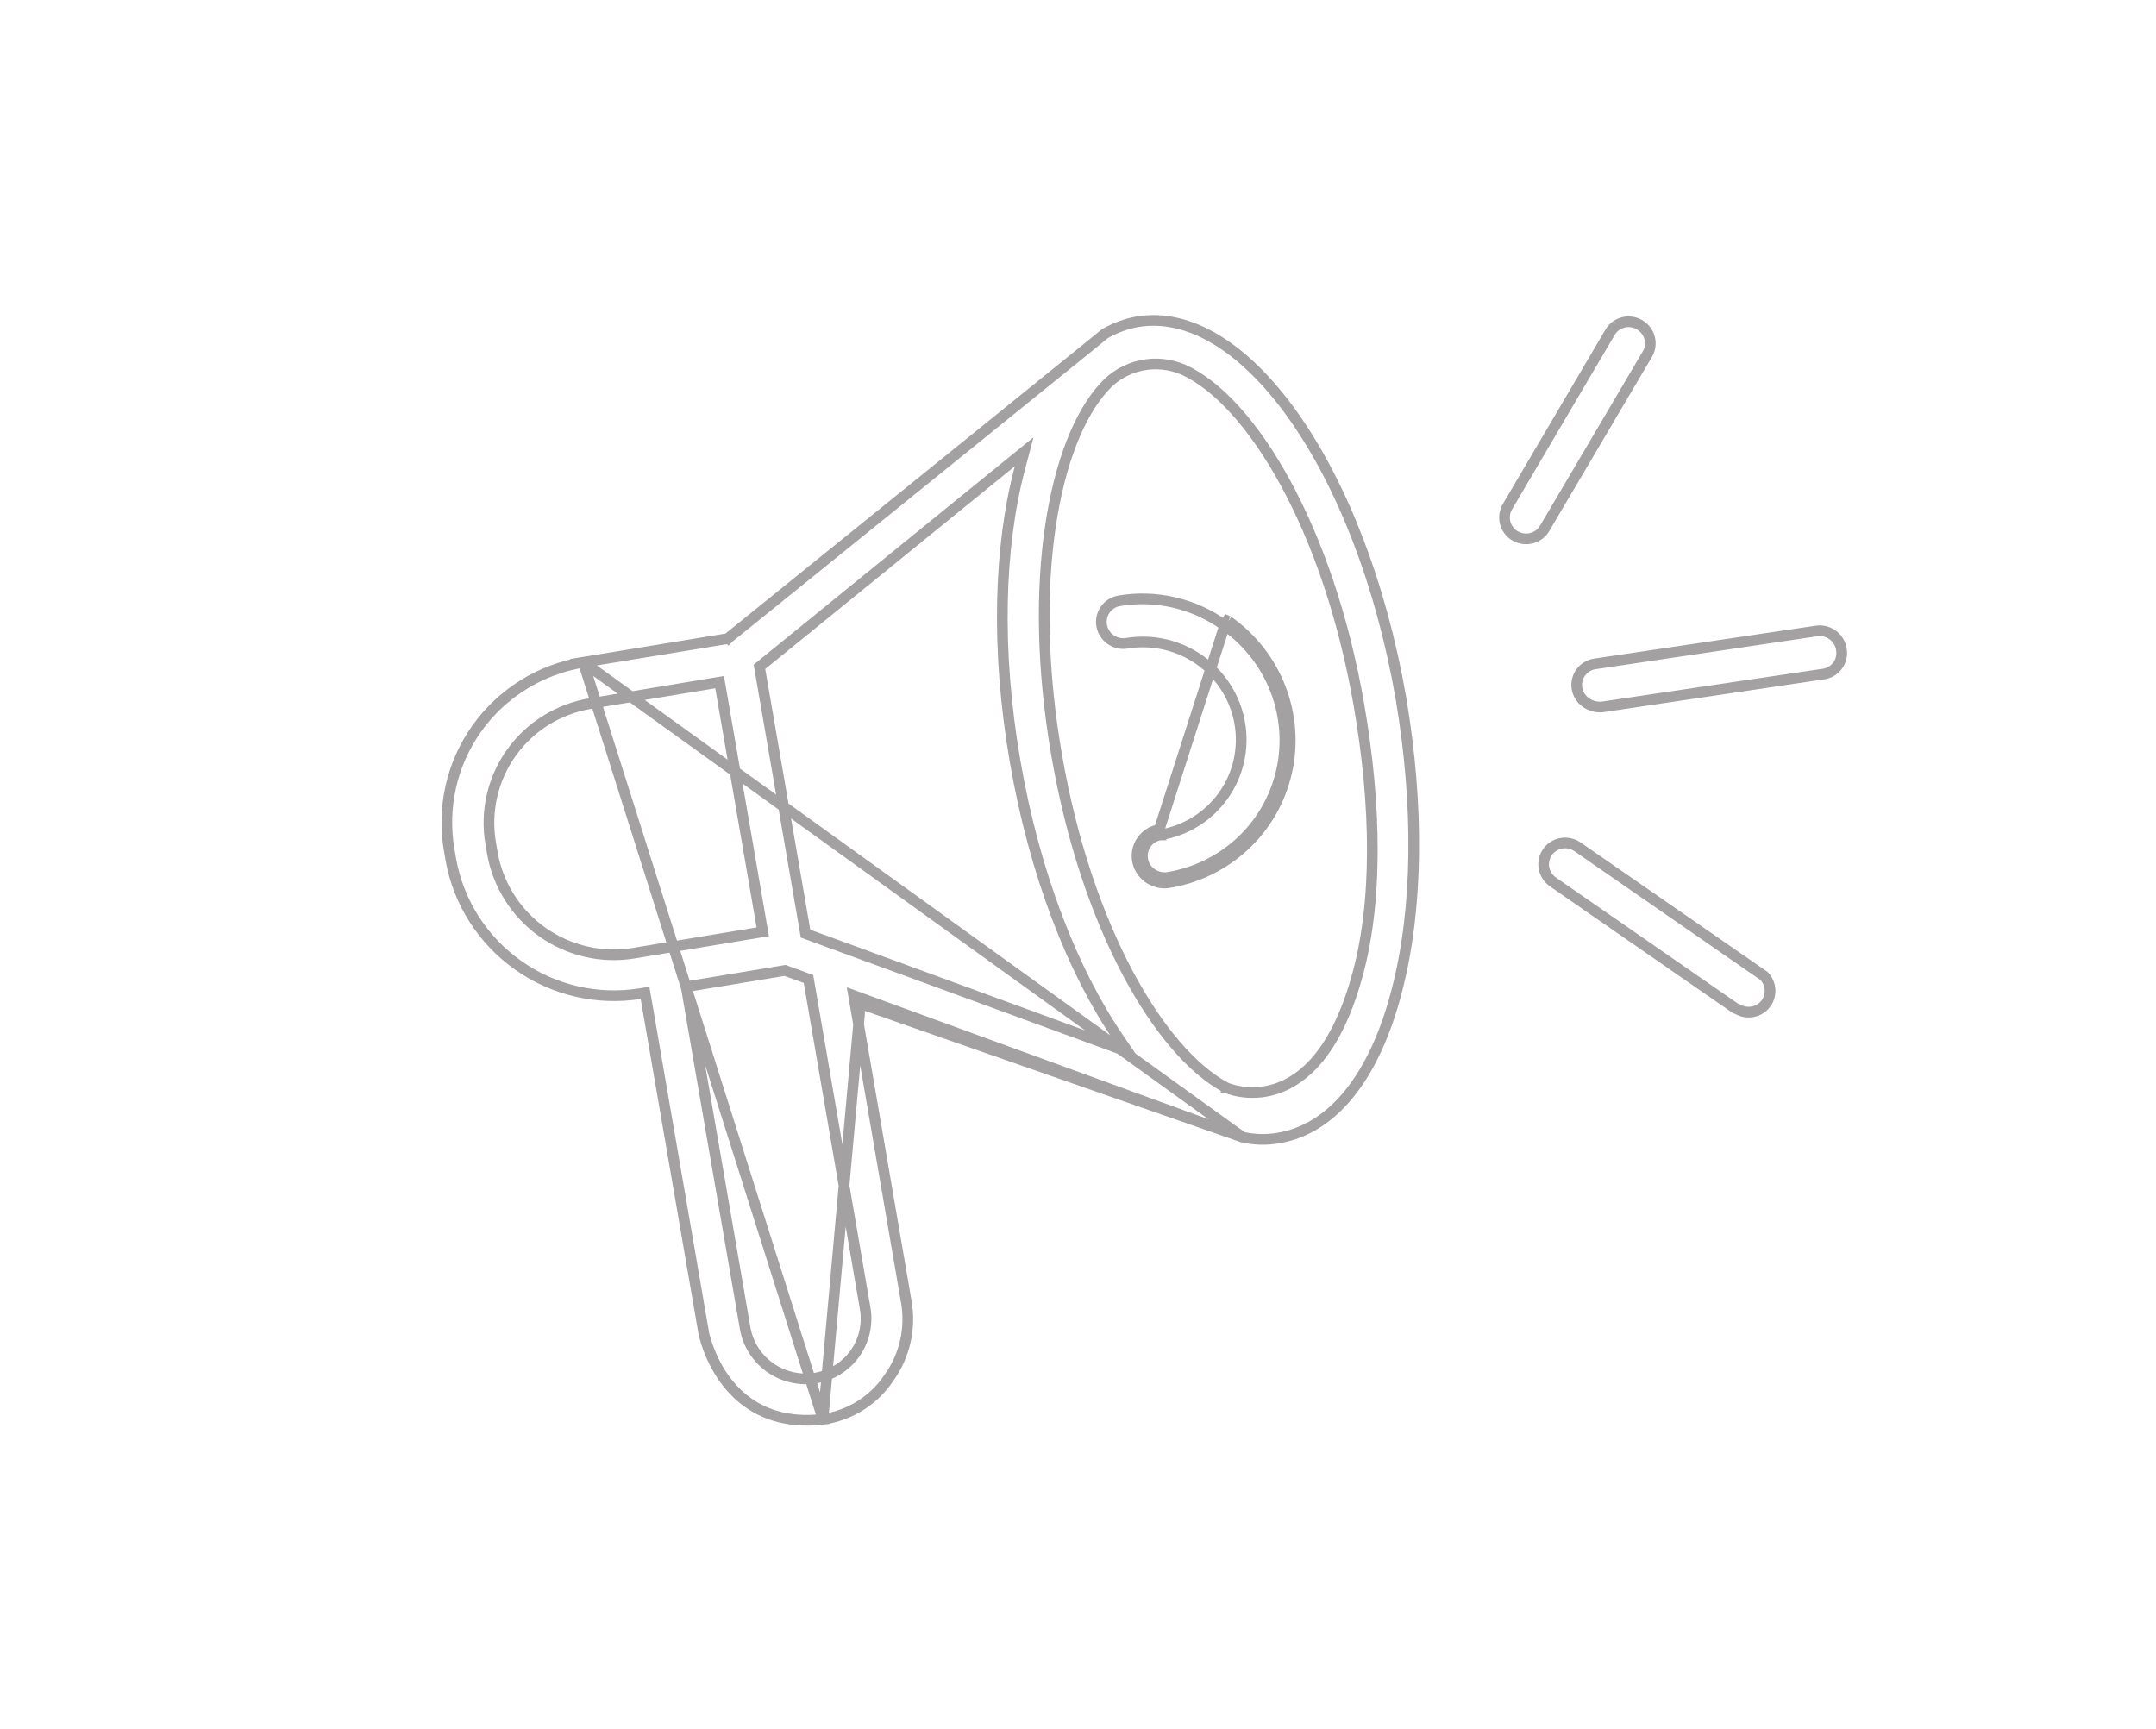 <svg width="101" height="81" viewBox="0 0 101 81" fill="none" xmlns="http://www.w3.org/2000/svg">
    <path d="M40.308 47.02C40.393 46.785 40.394 46.785 40.394 46.785L40.394 46.785L40.397 46.786L40.406 46.789L40.444 46.803L40.593 46.858L41.157 47.064L43.169 47.799C44.835 48.408 47.057 49.219 49.282 50.031C51.506 50.843 53.733 51.655 55.408 52.264C56.246 52.568 56.945 52.822 57.438 53C57.684 53.089 57.878 53.158 58.012 53.206C58.079 53.23 58.13 53.248 58.165 53.26L58.203 53.273L40.308 47.02ZM40.308 47.02L40.393 46.785L39.988 46.636L40.061 47.062L42.456 60.987L42.456 60.987C42.565 61.608 42.548 62.242 42.408 62.854C42.268 63.466 42.007 64.044 41.641 64.553L41.641 64.553L41.636 64.56C41.288 65.08 40.833 65.52 40.301 65.853C39.771 66.186 39.175 66.404 38.553 66.493M40.308 47.02L38.553 66.493M38.553 66.493C36.792 66.695 35.536 66.187 34.655 65.4C33.768 64.609 33.242 63.52 32.983 62.538L30.259 46.758L30.216 46.516L29.973 46.554C27.97 46.871 25.917 46.389 24.26 45.212C22.602 44.035 21.475 42.26 21.12 40.27C21.12 40.27 21.12 40.27 21.12 40.27L21.044 39.829L21.044 39.829C20.872 38.837 20.898 37.823 21.121 36.844C21.344 35.864 21.758 34.94 22.341 34.123C22.924 33.305 23.664 32.611 24.519 32.08C25.374 31.549 26.327 31.191 27.323 31.026L38.553 66.493ZM33.71 31.958L33.753 32.203L35.689 43.406L35.732 43.654L35.484 43.695L29.692 44.655L29.692 44.655C28.949 44.778 28.189 44.754 27.454 44.584C26.719 44.414 26.024 44.103 25.408 43.667C24.793 43.231 24.269 42.679 23.867 42.042C23.465 41.406 23.192 40.698 23.064 39.958C23.064 39.958 23.064 39.958 23.064 39.958L22.988 39.516C22.86 38.777 22.88 38.02 23.046 37.29C23.212 36.56 23.522 35.87 23.958 35.261C24.393 34.652 24.945 34.135 25.583 33.74C26.221 33.345 26.931 33.079 27.674 32.958L27.674 32.958L33.71 31.958ZM33.71 31.958L33.465 31.999L27.674 32.958L33.71 31.958ZM27.324 31.026L34.023 29.929L34.088 29.919L34.139 29.877L33.982 29.683C34.139 29.877 34.139 29.877 34.139 29.877L34.14 29.876L34.142 29.874L34.152 29.867L34.19 29.836L34.337 29.717L34.896 29.266L36.891 27.655C38.542 26.322 40.743 24.543 42.945 22.764C45.147 20.985 47.349 19.205 49.002 17.867C49.829 17.199 50.518 16.641 51.001 16.249C51.242 16.053 51.432 15.898 51.563 15.792C51.627 15.739 51.678 15.698 51.712 15.67L51.751 15.637C52.224 15.364 52.741 15.173 53.281 15.075C55.731 14.661 58.337 16.302 60.595 19.492C62.843 22.668 64.692 27.311 65.629 32.716C66.477 37.737 66.433 42.544 65.453 46.34L65.453 46.342C64.401 50.487 62.398 52.902 59.883 53.316L59.881 53.317C59.325 53.413 58.755 53.398 58.203 53.273L27.324 31.026ZM40.532 61.31L40.532 61.309L37.899 46.008L37.874 45.865L37.738 45.815L36.835 45.486L36.774 45.464L36.709 45.475L32.393 46.188L32.145 46.229L32.188 46.477L34.906 62.217C35.033 62.959 35.451 63.623 36.067 64.062C36.683 64.502 37.447 64.682 38.193 64.563L38.194 64.563C38.938 64.442 39.603 64.032 40.042 63.422C40.48 62.812 40.657 62.052 40.532 61.31ZM37.712 43.598L37.736 43.74L37.872 43.79L52.101 49.005L52.833 49.273L52.394 48.629C50.239 45.47 48.467 40.941 47.557 35.687C46.648 30.433 46.802 25.586 47.781 21.91L47.978 21.166L47.381 21.651L35.69 31.149L35.577 31.241L35.602 31.386L37.712 43.598ZM57.41 50.943L57.417 50.947L57.425 50.95L57.529 50.723C57.425 50.95 57.425 50.95 57.425 50.951L57.426 50.951L57.427 50.951L57.43 50.953L57.442 50.958C57.451 50.962 57.464 50.967 57.481 50.974C57.514 50.987 57.562 51.005 57.622 51.024C57.742 51.063 57.913 51.109 58.123 51.142C58.544 51.208 59.128 51.221 59.775 51.01C61.085 50.582 62.569 49.267 63.534 45.88C64.557 42.341 64.48 37.749 63.664 33.042C62.941 28.853 61.675 25.291 60.203 22.596C58.736 19.912 57.046 18.056 55.455 17.328L55.455 17.328L55.451 17.326C54.824 17.051 54.127 16.98 53.459 17.122C52.791 17.265 52.187 17.614 51.732 18.12C50.548 19.409 49.645 21.701 49.208 24.658C48.769 27.625 48.795 31.293 49.498 35.365C50.2 39.437 51.412 42.913 52.825 45.578C54.235 48.234 55.861 50.11 57.41 50.943Z"
          stroke="#A3A1A1" stroke-width="0.5"/>
    <path d="M57.37 29.301L57.351 29.287C56.645 28.782 55.846 28.421 55 28.225C54.155 28.029 53.28 28.003 52.427 28.148C52.296 28.171 52.17 28.219 52.059 28.29C51.947 28.361 51.85 28.453 51.774 28.561C51.699 28.669 51.645 28.791 51.617 28.921C51.589 29.05 51.587 29.183 51.61 29.314C51.634 29.444 51.683 29.569 51.756 29.681C51.828 29.794 51.922 29.891 52.032 29.967C52.142 30.044 52.266 30.098 52.397 30.127C52.528 30.156 52.663 30.159 52.794 30.136L52.796 30.136C53.388 30.039 53.994 30.058 54.58 30.194C55.166 30.329 55.72 30.578 56.21 30.926C56.701 31.274 57.118 31.714 57.439 32.221C57.76 32.728 57.977 33.293 58.079 33.882C58.181 34.472 58.165 35.075 58.033 35.658C57.9 36.24 57.653 36.79 57.306 37.276C56.959 37.762 56.519 38.175 56.011 38.49C55.503 38.806 54.937 39.019 54.345 39.116M57.37 29.301L54.303 38.869M57.37 29.301L57.392 29.311L57.417 29.323M57.37 29.301L57.496 29.084L57.542 29.105M54.345 39.116C54.345 39.116 54.344 39.116 54.344 39.116L54.303 38.869M54.345 39.116C54.345 39.116 54.346 39.116 54.346 39.116L54.303 38.869M54.345 39.116C54.133 39.153 53.939 39.256 53.791 39.41C53.643 39.565 53.55 39.763 53.523 39.975C53.497 40.187 53.54 40.403 53.646 40.591C53.752 40.779 53.916 40.928 54.113 41.018L54.118 41.02L54.118 41.02C54.303 41.109 54.512 41.139 54.714 41.104L54.715 41.104C56.001 40.894 57.193 40.308 58.139 39.422C59.085 38.536 59.743 37.389 60.031 36.126C60.318 34.864 60.221 33.542 59.753 32.328C59.287 31.122 58.474 30.076 57.417 29.323M54.303 38.869C54.038 38.915 53.795 39.044 53.611 39.238C53.425 39.431 53.308 39.679 53.275 39.944C53.242 40.21 53.296 40.479 53.428 40.714C53.56 40.948 53.764 41.134 54.01 41.246C54.242 41.357 54.502 41.394 54.755 41.351C56.09 41.133 57.327 40.525 58.31 39.605C59.292 38.684 59.976 37.493 60.274 36.182C60.573 34.87 60.472 33.498 59.986 32.238C59.5 30.978 58.649 29.888 57.542 29.105M57.417 29.323L57.438 29.332L57.542 29.105M57.417 29.323C57.41 29.318 57.404 29.314 57.398 29.309L57.542 29.105M77.158 16.616L77.158 16.616L77.154 16.622L72.36 24.754C72.36 24.754 72.36 24.754 72.36 24.754C72.234 24.967 72.033 25.126 71.795 25.2C71.557 25.273 71.298 25.257 71.07 25.152C71.07 25.152 71.07 25.152 71.07 25.152L70.971 25.107C70.744 24.97 70.58 24.751 70.513 24.497C70.445 24.239 70.483 23.966 70.617 23.738L70.618 23.737L75.408 15.596L75.408 15.596L75.411 15.59C75.476 15.473 75.564 15.37 75.669 15.287C75.775 15.205 75.897 15.144 76.027 15.109C76.157 15.074 76.294 15.065 76.428 15.083C76.562 15.102 76.692 15.146 76.809 15.215C76.926 15.284 77.028 15.376 77.109 15.484C77.19 15.592 77.249 15.715 77.281 15.846C77.314 15.976 77.319 16.112 77.298 16.244C77.277 16.376 77.229 16.503 77.158 16.616ZM86.26 30.408L86.26 30.408L86.261 30.413C86.309 30.674 86.251 30.943 86.101 31.16C85.951 31.376 85.721 31.525 85.46 31.573L75.082 33.116C75.082 33.116 75.081 33.116 75.081 33.116C74.878 33.143 74.671 33.11 74.485 33.02L74.486 33.02L74.476 33.016C74.274 32.928 74.106 32.778 73.996 32.588C73.887 32.398 73.843 32.179 73.87 31.964C73.897 31.748 73.994 31.548 74.146 31.393C74.297 31.238 74.496 31.136 74.713 31.103C74.713 31.103 74.713 31.103 74.713 31.103L85.097 29.56C85.097 29.56 85.097 29.56 85.097 29.56C85.363 29.521 85.635 29.588 85.853 29.747C86.071 29.906 86.217 30.144 86.26 30.408ZM82.451 45.594L82.639 45.724C82.762 45.852 82.85 46.01 82.892 46.183C82.954 46.432 82.917 46.693 82.791 46.915C82.664 47.136 82.457 47.301 82.211 47.375C81.965 47.449 81.698 47.427 81.466 47.313L81.466 47.313L81.459 47.309L81.276 47.226L72.752 41.321L72.752 41.321C72.531 41.168 72.379 40.934 72.331 40.671C72.282 40.408 72.34 40.139 72.492 39.92C72.644 39.702 72.878 39.553 73.142 39.507C73.407 39.46 73.68 39.52 73.902 39.674L82.451 45.594Z"
          stroke="#A3A1A1" stroke-width="0.5"/>
</svg>

